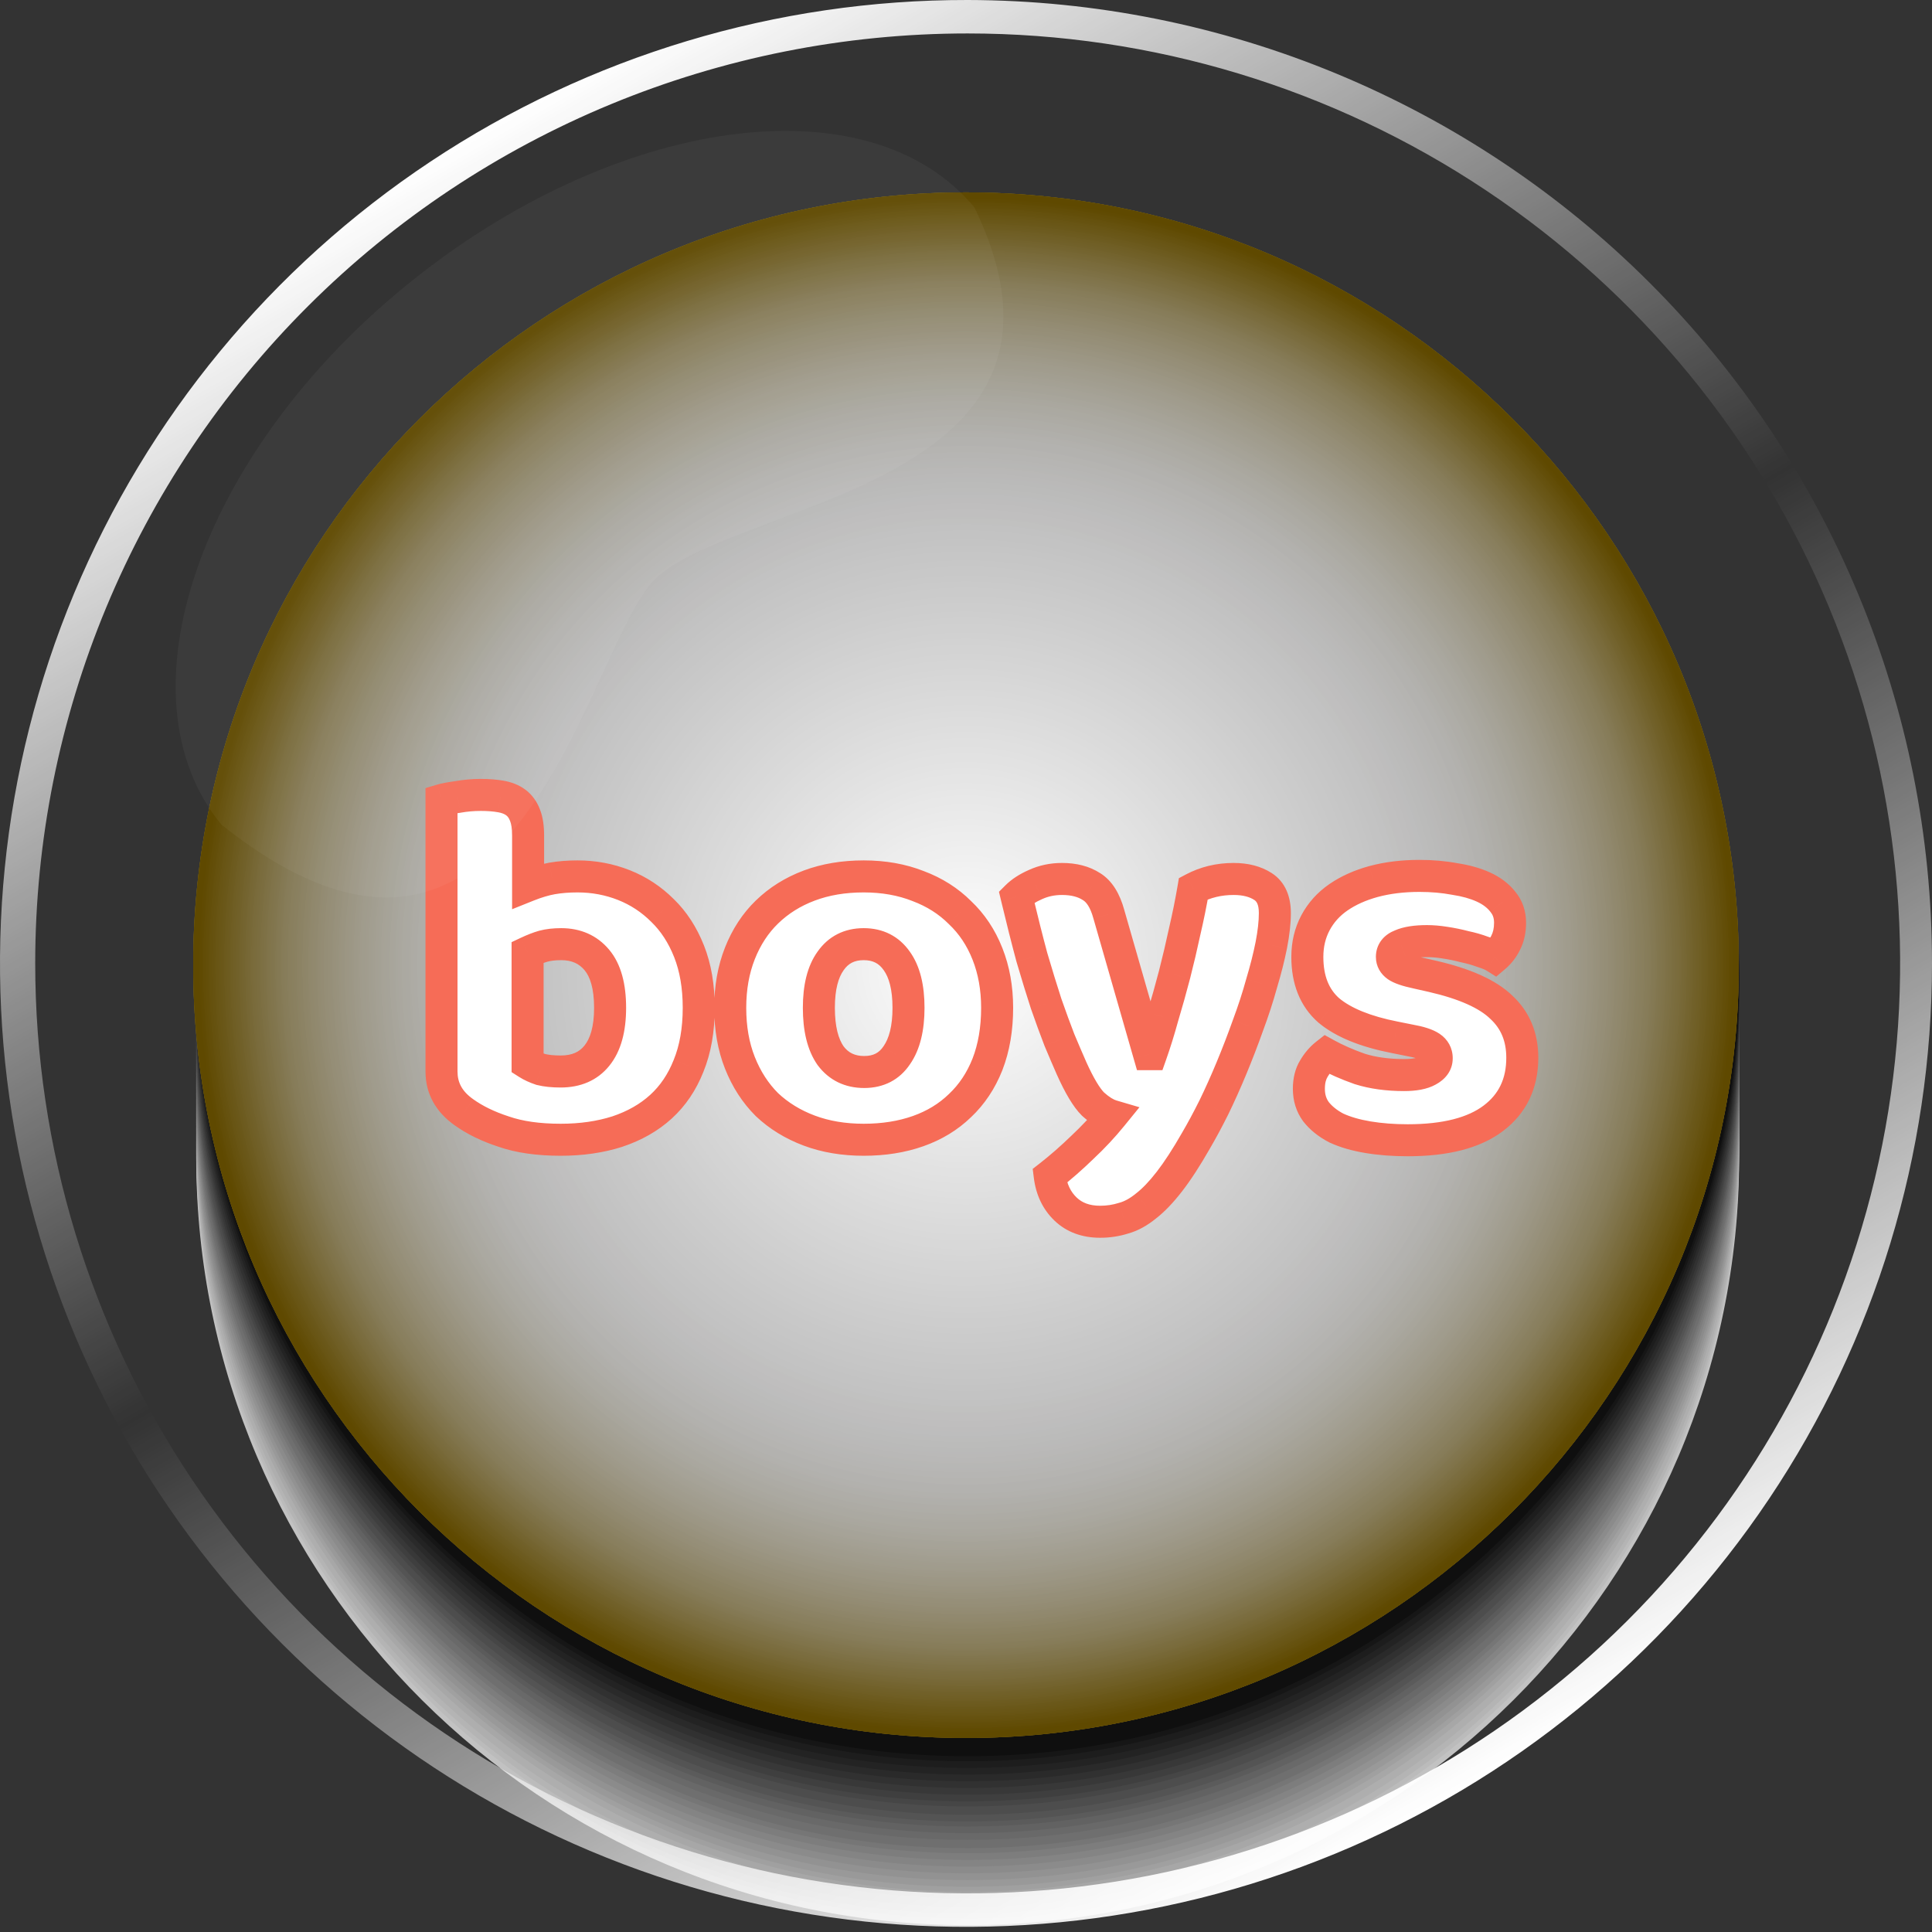 <svg width="140" height="140" viewBox="0 0 140 140" fill="none" xmlns="http://www.w3.org/2000/svg">
<rect x="0" y="0" width="140" height="140" fill="#333333" stroke="none"/>
<g style="mix-blend-mode:darken" opacity="0.7">
<g style="mix-blend-mode:darken">
<path d="M70.121 139.505C100.996 139.505 126.024 114.597 126.024 83.873C126.024 53.148 100.996 28.241 70.121 28.241C39.247 28.241 14.219 53.148 14.219 83.873C14.219 114.597 39.247 139.505 70.121 139.505Z" fill="white"/>
</g>
<g style="mix-blend-mode:darken">
<path d="M70.121 139.02C100.996 139.02 126.024 114.113 126.024 83.388C126.024 52.663 100.996 27.756 70.121 27.756C39.247 27.756 14.219 52.663 14.219 83.388C14.219 114.113 39.247 139.02 70.121 139.02Z" fill="#F5F5F5"/>
</g>
<g style="mix-blend-mode:darken">
<path d="M70.121 138.656C100.996 138.656 126.024 113.695 126.024 82.903C126.024 52.111 100.996 27.15 70.121 27.15C39.247 27.15 14.219 52.111 14.219 82.903C14.219 113.695 39.247 138.656 70.121 138.656Z" fill="#EBEBEB"/>
</g>
<g style="mix-blend-mode:darken">
<path d="M70.121 138.171C100.996 138.171 126.024 113.21 126.024 82.418C126.024 51.626 100.996 26.665 70.121 26.665C39.247 26.665 14.219 51.626 14.219 82.418C14.219 113.21 39.247 138.171 70.121 138.171Z" fill="#E2E2E2"/>
</g>
<g style="mix-blend-mode:darken">
<path d="M70.121 137.565C100.996 137.565 126.024 112.604 126.024 81.812C126.024 51.02 100.996 26.059 70.121 26.059C39.247 26.059 14.219 51.02 14.219 81.812C14.219 112.604 39.247 137.565 70.121 137.565Z" fill="#D8D8D8"/>
</g>
<g style="mix-blend-mode:darken">
<path d="M70.121 137.081C100.996 137.081 126.024 112.119 126.024 81.327C126.024 50.536 100.996 25.574 70.121 25.574C39.247 25.574 14.219 50.536 14.219 81.327C14.219 112.119 39.247 137.081 70.121 137.081Z" fill="#CECECE"/>
</g>
<g style="mix-blend-mode:darken">
<path d="M70.121 136.717C100.996 136.717 126.024 111.701 126.024 80.842C126.024 49.984 100.996 24.968 70.121 24.968C39.247 24.968 14.219 49.984 14.219 80.842C14.219 111.701 39.247 136.717 70.121 136.717Z" fill="#C4C4C4"/>
</g>
<g style="mix-blend-mode:darken">
<path d="M70.121 136.232C100.996 136.232 126.024 111.216 126.024 80.358C126.024 49.499 100.996 24.483 70.121 24.483C39.247 24.483 14.219 49.499 14.219 80.358C14.219 111.216 39.247 136.232 70.121 136.232Z" fill="#BABABA"/>
</g>
<g style="mix-blend-mode:darken">
<path d="M70.121 135.747C100.996 135.747 126.024 110.732 126.024 79.873C126.024 49.014 100.996 23.998 70.121 23.998C39.247 23.998 14.219 49.014 14.219 79.873C14.219 110.732 39.247 135.747 70.121 135.747Z" fill="#B1B1B1"/>
</g>
<g style="mix-blend-mode:darken">
<path d="M70.121 135.263C100.996 135.263 126.024 110.192 126.024 79.267C126.024 48.341 100.996 23.271 70.121 23.271C39.247 23.271 14.219 48.341 14.219 79.267C14.219 110.192 39.247 135.263 70.121 135.263Z" fill="#A7A7A7"/>
</g>
<g style="mix-blend-mode:darken">
<path d="M70.121 134.778C100.996 134.778 126.024 109.708 126.024 78.782C126.024 47.856 100.996 22.786 70.121 22.786C39.247 22.786 14.219 47.856 14.219 78.782C14.219 109.708 39.247 134.778 70.121 134.778Z" fill="#9D9D9D"/>
</g>
<g style="mix-blend-mode:darken">
<path d="M70.121 134.293C100.996 134.293 126.024 109.223 126.024 78.297C126.024 47.372 100.996 22.302 70.121 22.302C39.247 22.302 14.219 47.372 14.219 78.297C14.219 109.223 39.247 134.293 70.121 134.293Z" fill="#939393"/>
</g>
<g style="mix-blend-mode:darken">
<path d="M70.121 133.929C100.996 133.929 126.024 108.805 126.024 77.812C126.024 46.82 100.996 21.695 70.121 21.695C39.247 21.695 14.219 46.82 14.219 77.812C14.219 108.805 39.247 133.929 70.121 133.929Z" fill="#898989"/>
</g>
<g style="mix-blend-mode:darken">
<path d="M70.121 133.323C100.996 133.323 126.024 108.199 126.024 77.206C126.024 46.214 100.996 21.09 70.121 21.09C39.247 21.09 14.219 46.214 14.219 77.206C14.219 108.199 39.247 133.323 70.121 133.323Z" fill="#808080"/>
</g>
<g style="mix-blend-mode:darken">
<path d="M70.121 132.838C100.996 132.838 126.024 107.714 126.024 76.722C126.024 45.729 100.996 20.605 70.121 20.605C39.247 20.605 14.219 45.729 14.219 76.722C14.219 107.714 39.247 132.838 70.121 132.838Z" fill="#767676"/>
</g>
<g style="mix-blend-mode:darken">
<path d="M70.121 132.354C100.996 132.354 126.024 107.229 126.024 76.237C126.024 45.244 100.996 20.12 70.121 20.12C39.247 20.12 14.219 45.244 14.219 76.237C14.219 107.229 39.247 132.354 70.121 132.354Z" fill="#6C6C6C"/>
</g>
<g style="mix-blend-mode:darken">
<path d="M70.121 131.99C100.996 131.99 126.024 106.811 126.024 75.752C126.024 44.693 100.996 19.514 70.121 19.514C39.247 19.514 14.219 44.693 14.219 75.752C14.219 106.811 39.247 131.99 70.121 131.99Z" fill="#626262"/>
</g>
<g style="mix-blend-mode:darken">
<path d="M70.121 131.505C100.996 131.505 126.024 106.327 126.024 75.267C126.024 44.208 100.996 19.029 70.121 19.029C39.247 19.029 14.219 44.208 14.219 75.267C14.219 106.327 39.247 131.505 70.121 131.505Z" fill="#585858"/>
</g>
<g style="mix-blend-mode:darken">
<path d="M70.121 130.899C100.996 130.899 126.024 105.721 126.024 74.661C126.024 43.602 100.996 18.423 70.121 18.423C39.247 18.423 14.219 43.602 14.219 74.661C14.219 105.721 39.247 130.899 70.121 130.899Z" fill="#4E4E4E"/>
</g>
<g style="mix-blend-mode:darken">
<path d="M70.121 130.536C100.996 130.536 126.024 105.303 126.024 74.176C126.024 43.05 100.996 17.817 70.121 17.817C39.247 17.817 14.219 43.05 14.219 74.176C14.219 105.303 39.247 130.536 70.121 130.536Z" fill="#454545"/>
</g>
<g style="mix-blend-mode:darken">
<path d="M70.121 130.051C100.996 130.051 126.024 104.818 126.024 73.692C126.024 42.565 100.996 17.332 70.121 17.332C39.247 17.332 14.219 42.565 14.219 73.692C14.219 104.818 39.247 130.051 70.121 130.051Z" fill="#3B3B3B"/>
</g>
<g style="mix-blend-mode:darken">
<path d="M70.121 129.566C100.996 129.566 126.024 104.333 126.024 73.207C126.024 42.08 100.996 16.847 70.121 16.847C39.247 16.847 14.219 42.08 14.219 73.207C14.219 104.333 39.247 129.566 70.121 129.566Z" fill="#313131"/>
</g>
<g style="mix-blend-mode:darken">
<path d="M70.121 129.081C100.996 129.081 126.024 103.794 126.024 72.601C126.024 41.407 100.996 16.12 70.121 16.12C39.247 16.12 14.219 41.407 14.219 72.601C14.219 103.794 39.247 129.081 70.121 129.081Z" fill="#272727"/>
</g>
<g style="mix-blend-mode:darken">
<path d="M70.121 128.596C100.996 128.596 126.024 103.309 126.024 72.116C126.024 40.922 100.996 15.635 70.121 15.635C39.247 15.635 14.219 40.922 14.219 72.116C14.219 103.309 39.247 128.596 70.121 128.596Z" fill="#1D1D1D"/>
</g>
<g style="mix-blend-mode:darken">
<path d="M70.121 128.112C100.996 128.112 126.024 102.824 126.024 71.631C126.024 40.438 100.996 15.15 70.121 15.15C39.247 15.15 14.219 40.438 14.219 71.631C14.219 102.824 39.247 128.112 70.121 128.112Z" fill="#141414"/>
</g>
<g style="mix-blend-mode:darken">
<path d="M70.121 127.627C100.996 127.627 126.024 102.34 126.024 71.146C126.024 39.953 100.996 14.666 70.121 14.666C39.247 14.666 14.219 39.953 14.219 71.146C14.219 102.34 39.247 127.627 70.121 127.627Z" fill="#0A0A0A"/>
</g>
<g style="mix-blend-mode:darken">
<path d="M70.121 127.263C100.996 127.263 126.024 101.922 126.024 70.661C126.024 39.401 100.996 14.06 70.121 14.06C39.247 14.06 14.219 39.401 14.219 70.661C14.219 101.922 39.247 127.263 70.121 127.263Z" fill="black"/>
</g>
</g>
<path d="M70 125.941C100.928 125.941 126 100.869 126 69.941C126 39.013 100.928 13.941 70 13.941C39.072 13.941 14 39.013 14 69.941C14 100.869 39.072 125.941 70 125.941Z" fill="#FCCB23"/>
<path style="mix-blend-mode:soft-light" d="M70 125.941C100.928 125.941 126 100.869 126 69.941C126 39.013 100.928 13.941 70 13.941C39.072 13.941 14 39.013 14 69.941C14 100.869 39.072 125.941 70 125.941Z" fill="url(#paint0_radial_0_1)"/>
<path style="mix-blend-mode:multiply" opacity="0.58" d="M70 125.941C100.928 125.941 126 100.869 126 69.941C126 39.013 100.928 13.941 70 13.941C39.072 13.941 14 39.013 14 69.941C14 100.869 39.072 125.941 70 125.941Z" fill="url(#paint1_radial_0_1)"/>
<path d="M31.993 57.972C32.239 57.898 32.633 57.824 33.174 57.75C33.716 57.652 34.269 57.602 34.835 57.602C35.377 57.602 35.856 57.639 36.275 57.713C36.718 57.787 37.087 57.935 37.382 58.156C37.677 58.378 37.899 58.685 38.046 59.079C38.194 59.448 38.268 59.94 38.268 60.555V64.172C38.883 63.926 39.461 63.754 40.003 63.656C40.569 63.557 41.184 63.508 41.848 63.508C43.029 63.508 44.149 63.717 45.207 64.136C46.265 64.554 47.2 65.169 48.012 65.981C48.824 66.769 49.464 67.753 49.931 68.934C50.399 70.115 50.633 71.481 50.633 73.031C50.633 74.63 50.387 76.033 49.895 77.239C49.427 78.42 48.763 79.404 47.901 80.191C47.04 80.979 45.982 81.582 44.727 82C43.497 82.394 42.131 82.591 40.63 82.591C39.006 82.591 37.628 82.394 36.496 82C35.364 81.631 34.405 81.163 33.617 80.597C32.535 79.835 31.993 78.85 31.993 77.645V57.972ZM40.63 77.645C41.762 77.645 42.636 77.263 43.251 76.5C43.891 75.713 44.21 74.556 44.21 73.031C44.21 71.481 43.891 70.324 43.251 69.561C42.611 68.799 41.75 68.417 40.667 68.417C40.175 68.417 39.744 68.466 39.375 68.565C39.031 68.663 38.649 68.811 38.231 69.008V77.054C38.502 77.226 38.822 77.374 39.191 77.497C39.584 77.595 40.064 77.645 40.63 77.645ZM72.256 73.031C72.256 74.556 72.022 75.922 71.555 77.128C71.087 78.309 70.423 79.306 69.562 80.118C68.725 80.93 67.716 81.545 66.535 81.963C65.354 82.381 64.038 82.591 62.586 82.591C61.134 82.591 59.818 82.369 58.636 81.926C57.455 81.483 56.434 80.856 55.573 80.044C54.736 79.207 54.084 78.198 53.617 77.017C53.149 75.836 52.915 74.507 52.915 73.031C52.915 71.579 53.149 70.263 53.617 69.082C54.084 67.9 54.736 66.904 55.573 66.092C56.434 65.255 57.455 64.615 58.636 64.172C59.818 63.73 61.134 63.508 62.586 63.508C64.038 63.508 65.354 63.742 66.535 64.209C67.716 64.652 68.725 65.292 69.562 66.129C70.423 66.941 71.087 67.937 71.555 69.118C72.022 70.299 72.256 71.604 72.256 73.031ZM59.338 73.031C59.338 74.532 59.621 75.688 60.187 76.5C60.777 77.288 61.589 77.681 62.623 77.681C63.656 77.681 64.444 77.275 64.985 76.463C65.551 75.651 65.834 74.507 65.834 73.031C65.834 71.555 65.551 70.423 64.985 69.635C64.419 68.823 63.619 68.417 62.586 68.417C61.552 68.417 60.753 68.823 60.187 69.635C59.621 70.423 59.338 71.555 59.338 73.031ZM77.654 77.423C77.383 76.808 77.088 76.119 76.768 75.356C76.473 74.593 76.153 73.72 75.808 72.736C75.489 71.751 75.144 70.632 74.775 69.377C74.43 68.097 74.061 66.633 73.668 64.984C74.012 64.64 74.467 64.345 75.033 64.099C75.624 63.828 76.264 63.693 76.953 63.693C77.814 63.693 78.528 63.877 79.094 64.246C79.659 64.591 80.078 65.255 80.348 66.239L83.264 76.39H83.412C83.707 75.553 83.99 74.643 84.261 73.658C84.556 72.674 84.839 71.665 85.11 70.632C85.38 69.574 85.626 68.528 85.848 67.494C86.094 66.436 86.303 65.403 86.475 64.394C87.361 63.926 88.333 63.693 89.391 63.693C90.253 63.693 90.966 63.877 91.532 64.246C92.098 64.615 92.381 65.255 92.381 66.166C92.381 66.83 92.295 67.605 92.123 68.491C91.951 69.352 91.717 70.275 91.421 71.259C91.151 72.243 90.819 73.265 90.425 74.323C90.056 75.356 89.662 76.377 89.244 77.386C88.825 78.395 88.395 79.355 87.952 80.265C87.509 81.151 87.078 81.951 86.66 82.664C85.971 83.87 85.331 84.854 84.741 85.617C84.15 86.38 83.584 86.971 83.043 87.389C82.501 87.832 81.96 88.127 81.419 88.275C80.877 88.447 80.311 88.533 79.721 88.533C78.688 88.533 77.851 88.225 77.211 87.61C76.571 86.995 76.19 86.195 76.067 85.211C76.854 84.596 77.642 83.907 78.429 83.144C79.216 82.406 79.93 81.643 80.57 80.856C80.152 80.733 79.696 80.45 79.204 80.007C78.737 79.539 78.22 78.678 77.654 77.423ZM110.311 76.648C110.311 78.518 109.61 79.982 108.207 81.04C106.805 82.098 104.738 82.627 102.007 82.627C100.973 82.627 100.013 82.554 99.127 82.406C98.242 82.258 97.479 82.037 96.839 81.742C96.224 81.422 95.732 81.028 95.363 80.561C95.018 80.093 94.846 79.539 94.846 78.9C94.846 78.309 94.969 77.817 95.215 77.423C95.461 77.005 95.756 76.66 96.101 76.39C96.814 76.783 97.626 77.14 98.537 77.46C99.472 77.755 100.542 77.903 101.748 77.903C102.511 77.903 103.089 77.792 103.483 77.571C103.901 77.349 104.11 77.054 104.11 76.685C104.11 76.341 103.963 76.07 103.667 75.873C103.372 75.676 102.88 75.516 102.191 75.393L101.084 75.172C98.943 74.753 97.344 74.101 96.285 73.215C95.252 72.305 94.735 71.013 94.735 69.34C94.735 68.429 94.932 67.605 95.326 66.867C95.719 66.129 96.273 65.513 96.987 65.021C97.7 64.529 98.549 64.148 99.534 63.877C100.542 63.606 101.65 63.471 102.855 63.471C103.766 63.471 104.615 63.545 105.402 63.693C106.214 63.816 106.916 64.013 107.506 64.283C108.097 64.554 108.564 64.911 108.909 65.354C109.253 65.772 109.425 66.276 109.425 66.867C109.425 67.433 109.315 67.925 109.093 68.343C108.896 68.737 108.638 69.069 108.318 69.34C108.121 69.217 107.826 69.094 107.432 68.971C107.039 68.823 106.608 68.7 106.14 68.602C105.673 68.479 105.193 68.38 104.701 68.306C104.233 68.233 103.803 68.196 103.409 68.196C102.597 68.196 101.97 68.294 101.527 68.491C101.084 68.663 100.862 68.946 100.862 69.34C100.862 69.611 100.985 69.832 101.231 70.004C101.477 70.177 101.945 70.336 102.634 70.484L103.778 70.742C106.14 71.284 107.814 72.034 108.798 72.994C109.807 73.929 110.311 75.147 110.311 76.648Z" fill="white"/>
<path d="M31.993 57.972L31.66 56.861L30.833 57.108V57.972H31.993ZM33.174 57.75L33.331 58.9L33.356 58.896L33.382 58.891L33.174 57.75ZM36.275 57.713L36.073 58.856L36.084 58.857L36.275 57.713ZM37.382 58.156L36.686 59.084H36.686L37.382 58.156ZM38.046 59.079L36.96 59.486L36.965 59.498L36.969 59.51L38.046 59.079ZM38.268 64.172H37.108V65.886L38.699 65.249L38.268 64.172ZM40.003 63.656L39.804 62.513L39.795 62.514L40.003 63.656ZM45.207 64.136L45.633 63.057L45.207 64.136ZM48.012 65.981L47.192 66.801L47.198 66.808L47.205 66.814L48.012 65.981ZM49.931 68.934L48.853 69.361L49.931 68.934ZM49.895 77.239L48.82 76.8L48.816 76.812L49.895 77.239ZM47.901 80.191L47.119 79.335L47.901 80.191ZM44.727 82L45.081 83.105L45.094 83.1L44.727 82ZM36.496 82L36.877 80.904L36.867 80.901L36.856 80.897L36.496 82ZM33.617 80.597L34.294 79.655L34.285 79.649L33.617 80.597ZM43.251 76.5L42.35 75.769L42.348 75.772L43.251 76.5ZM43.251 69.561L44.139 68.816L43.251 69.561ZM39.375 68.565L39.076 67.444L39.066 67.447L39.056 67.449L39.375 68.565ZM38.231 69.008L37.737 67.958L37.071 68.272V69.008H38.231ZM38.231 77.054H37.071V77.691L37.608 78.033L38.231 77.054ZM39.191 77.497L38.824 78.597L38.866 78.612L38.909 78.622L39.191 77.497ZM32.327 59.083C32.48 59.036 32.798 58.972 33.331 58.9L33.017 56.601C32.468 56.676 31.998 56.759 31.66 56.861L32.327 59.083ZM33.382 58.891C33.853 58.806 34.337 58.763 34.835 58.763V56.443C34.202 56.443 33.578 56.498 32.967 56.609L33.382 58.891ZM34.835 58.763C35.326 58.763 35.736 58.796 36.073 58.856L36.476 56.571C35.976 56.483 35.427 56.443 34.835 56.443V58.763ZM36.084 58.857C36.383 58.907 36.568 58.996 36.686 59.084L38.078 57.228C37.605 56.873 37.052 56.667 36.465 56.569L36.084 58.857ZM36.686 59.084C36.781 59.155 36.879 59.27 36.96 59.486L39.133 58.672C38.918 58.1 38.574 57.6 38.078 57.228L36.686 59.084ZM36.969 59.51C37.041 59.688 37.108 60.016 37.108 60.555H39.428C39.428 59.865 39.347 59.208 39.123 58.648L36.969 59.51ZM37.108 60.555V64.172H39.428V60.555H37.108ZM38.699 65.249C39.256 65.027 39.759 64.879 40.21 64.797L39.795 62.514C39.164 62.629 38.51 62.826 37.837 63.095L38.699 65.249ZM40.201 64.799C40.692 64.713 41.24 64.668 41.848 64.668V62.348C41.127 62.348 40.445 62.401 39.804 62.513L40.201 64.799ZM41.848 64.668C42.889 64.668 43.863 64.852 44.78 65.214L45.633 63.057C44.434 62.583 43.17 62.348 41.848 62.348V64.668ZM44.78 65.214C45.69 65.574 46.491 66.1 47.192 66.801L48.832 65.161C47.909 64.238 46.84 63.534 45.633 63.057L44.78 65.214ZM47.205 66.814C47.885 67.473 48.438 68.314 48.853 69.361L51.01 68.507C50.489 67.192 49.764 66.064 48.82 65.148L47.205 66.814ZM48.853 69.361C49.256 70.38 49.473 71.596 49.473 73.031H51.793C51.793 71.366 51.542 69.85 51.01 68.507L48.853 69.361ZM49.473 73.031C49.473 74.513 49.245 75.761 48.821 76.8L50.968 77.677C51.529 76.304 51.793 74.747 51.793 73.031H49.473ZM48.816 76.812C48.407 77.844 47.839 78.677 47.119 79.335L48.684 81.047C49.686 80.131 50.447 78.996 50.973 77.665L48.816 76.812ZM47.119 79.335C46.392 79.999 45.482 80.526 44.36 80.9L45.094 83.1C46.483 82.638 47.688 81.958 48.684 81.047L47.119 79.335ZM44.374 80.895C43.274 81.247 42.03 81.431 40.63 81.431V83.751C42.232 83.751 43.719 83.54 45.081 83.105L44.374 80.895ZM40.63 81.431C39.093 81.431 37.852 81.243 36.877 80.904L36.115 83.096C37.404 83.544 38.919 83.751 40.63 83.751V81.431ZM36.856 80.897C35.812 80.557 34.966 80.138 34.294 79.656L32.94 81.539C33.844 82.189 34.916 82.705 36.136 83.103L36.856 80.897ZM34.285 79.649C33.475 79.079 33.153 78.432 33.153 77.645H30.833C30.833 79.269 31.593 80.591 32.949 81.546L34.285 79.649ZM33.153 77.645V57.972H30.833V77.645H33.153ZM40.63 78.805C42.052 78.805 43.283 78.309 44.154 77.229L42.348 75.772C41.989 76.218 41.472 76.485 40.63 76.485V78.805ZM44.151 77.232C45.025 76.156 45.37 74.694 45.37 73.031H43.05C43.05 74.419 42.756 75.27 42.35 75.769L44.151 77.232ZM45.37 73.031C45.37 71.352 45.029 69.876 44.139 68.816L42.362 70.307C42.752 70.772 43.05 71.609 43.05 73.031H45.37ZM44.139 68.816C43.258 67.765 42.059 67.257 40.667 67.257V69.577C41.441 69.577 41.964 69.832 42.362 70.307L44.139 68.816ZM40.667 67.257C40.101 67.257 39.566 67.313 39.076 67.444L39.674 69.686C39.922 69.619 40.248 69.577 40.667 69.577V67.257ZM39.056 67.449C38.638 67.569 38.197 67.742 37.737 67.958L38.725 70.057C39.102 69.88 39.424 69.757 39.694 69.68L39.056 67.449ZM37.071 69.008V77.054H39.391V69.008H37.071ZM37.608 78.033C37.974 78.265 38.383 78.451 38.824 78.597L39.557 76.397C39.26 76.297 39.03 76.187 38.854 76.075L37.608 78.033ZM38.909 78.622C39.423 78.751 40.004 78.805 40.63 78.805V76.485C40.125 76.485 39.745 76.44 39.472 76.372L38.909 78.622ZM71.555 77.128L72.633 77.555L72.636 77.547L71.555 77.128ZM69.562 80.118L68.766 79.274L68.76 79.279L68.754 79.285L69.562 80.118ZM66.535 81.963L66.148 80.87L66.535 81.963ZM58.636 81.926L58.229 83.012L58.636 81.926ZM55.573 80.044L54.753 80.864L54.765 80.876L54.777 80.888L55.573 80.044ZM53.617 77.017L52.538 77.444V77.444L53.617 77.017ZM53.617 69.082L52.538 68.655V68.655L53.617 69.082ZM55.573 66.092L56.381 66.924L56.381 66.924L55.573 66.092ZM58.636 64.172L59.044 65.259H59.044L58.636 64.172ZM66.535 64.209L66.108 65.288L66.118 65.292L66.128 65.296L66.535 64.209ZM69.562 66.129L68.742 66.949L68.754 66.961L68.766 66.973L69.562 66.129ZM71.555 69.118L70.476 69.545L71.555 69.118ZM60.187 76.5L59.235 77.164L59.246 77.18L59.259 77.196L60.187 76.5ZM64.985 76.463L64.033 75.8L64.026 75.81L64.02 75.82L64.985 76.463ZM64.985 69.635L64.033 70.298L64.038 70.305L64.043 70.312L64.985 69.635ZM60.187 69.635L61.129 70.312L61.133 70.305L61.138 70.298L60.187 69.635ZM71.096 73.031C71.096 74.438 70.881 75.658 70.473 76.709L72.636 77.547C73.164 76.186 73.416 74.675 73.416 73.031H71.096ZM70.476 76.701C70.067 77.736 69.495 78.587 68.766 79.274L70.358 80.962C71.351 80.025 72.108 78.882 72.633 77.555L70.476 76.701ZM68.754 79.285C68.046 79.972 67.184 80.503 66.148 80.87L66.922 83.056C68.249 82.587 69.404 81.887 70.37 80.95L68.754 79.285ZM66.148 80.87C65.109 81.237 63.926 81.431 62.586 81.431V83.751C64.149 83.751 65.599 83.525 66.922 83.056L66.148 80.87ZM62.586 81.431C61.252 81.431 60.077 81.227 59.044 80.84L58.229 83.012C59.559 83.511 61.016 83.751 62.586 83.751V81.431ZM59.044 80.84C57.997 80.448 57.111 79.899 56.369 79.2L54.777 80.888C55.758 81.812 56.913 82.519 58.229 83.012L59.044 80.84ZM56.393 79.224C55.677 78.507 55.109 77.635 54.695 76.59L52.538 77.444C53.06 78.762 53.796 79.907 54.753 80.864L56.393 79.224ZM54.695 76.59C54.289 75.565 54.075 74.385 54.075 73.031H51.755C51.755 74.63 52.009 76.107 52.538 77.444L54.695 76.59ZM54.075 73.031C54.075 71.705 54.289 70.536 54.695 69.508L52.538 68.655C52.01 69.99 51.755 71.454 51.755 73.031H54.075ZM54.695 69.508C55.108 68.466 55.672 67.612 56.381 66.924L54.765 65.259C53.8 66.196 53.061 67.335 52.538 68.655L54.695 69.508ZM56.381 66.924C57.122 66.204 58.005 65.648 59.044 65.259L58.229 63.086C56.906 63.583 55.746 64.306 54.765 65.26L56.381 66.924ZM59.044 65.259C60.077 64.871 61.252 64.668 62.586 64.668V62.348C61.016 62.348 59.559 62.588 58.229 63.086L59.044 65.259ZM62.586 64.668C63.912 64.668 65.081 64.881 66.108 65.288L66.962 63.131C65.627 62.602 64.163 62.348 62.586 62.348V64.668ZM66.128 65.296C67.164 65.684 68.03 66.237 68.742 66.949L70.382 65.308C69.421 64.347 68.268 63.62 66.942 63.123L66.128 65.296ZM68.766 66.973C69.495 67.66 70.067 68.51 70.476 69.545L72.633 68.692C72.108 67.364 71.351 66.222 70.358 65.285L68.766 66.973ZM70.476 69.545C70.884 70.575 71.096 71.732 71.096 73.031H73.416C73.416 71.475 73.161 70.024 72.633 68.692L70.476 69.545ZM58.178 73.031C58.178 74.654 58.48 76.08 59.235 77.164L61.138 75.837C60.761 75.296 60.498 74.41 60.498 73.031H58.178ZM59.259 77.196C60.081 78.293 61.245 78.841 62.623 78.841V76.522C61.933 76.522 61.474 76.283 61.115 75.804L59.259 77.196ZM62.623 78.841C64.017 78.841 65.179 78.264 65.95 77.107L64.02 75.82C63.708 76.287 63.296 76.522 62.623 76.522V78.841ZM65.937 77.127C66.69 76.046 66.994 74.634 66.994 73.031H64.674C64.674 74.38 64.412 75.257 64.033 75.8L65.937 77.127ZM66.994 73.031C66.994 71.431 66.691 70.022 65.927 68.958L64.043 70.312C64.41 70.824 64.674 71.678 64.674 73.031H66.994ZM65.937 68.972C65.143 67.833 63.979 67.257 62.586 67.257V69.577C63.26 69.577 63.695 69.814 64.033 70.298L65.937 68.972ZM62.586 67.257C61.193 67.257 60.029 67.833 59.235 68.972L61.138 70.298C61.476 69.814 61.912 69.577 62.586 69.577V67.257ZM59.245 68.958C58.48 70.022 58.178 71.431 58.178 73.031H60.498C60.498 71.678 60.761 70.824 61.129 70.312L59.245 68.958ZM77.654 77.423L76.592 77.89L76.597 77.9L77.654 77.423ZM76.768 75.356L75.686 75.775L75.692 75.79L75.698 75.805L76.768 75.356ZM75.808 72.736L74.705 73.094L74.709 73.106L74.714 73.119L75.808 72.736ZM74.775 69.377L73.655 69.678L73.658 69.691L73.662 69.704L74.775 69.377ZM73.668 64.984L72.847 64.164L72.389 64.623L72.539 65.254L73.668 64.984ZM75.033 64.099L75.496 65.162L75.506 65.158L75.517 65.153L75.033 64.099ZM79.094 64.246L78.46 65.218L78.475 65.228L78.49 65.237L79.094 64.246ZM80.348 66.239L79.23 66.547L79.234 66.56L80.348 66.239ZM83.264 76.39L82.149 76.71L82.391 77.55H83.264V76.39ZM83.412 76.39V77.55H84.233L84.506 76.776L83.412 76.39ZM84.261 73.658L83.15 73.325L83.146 73.338L83.142 73.351L84.261 73.658ZM85.11 70.632L86.232 70.926L86.234 70.919L85.11 70.632ZM85.848 67.494L84.718 67.232L84.716 67.241L84.714 67.251L85.848 67.494ZM86.475 64.394L85.934 63.368L85.428 63.635L85.332 64.199L86.475 64.394ZM91.532 64.246L92.166 63.275H92.166L91.532 64.246ZM92.123 68.491L93.26 68.718L93.261 68.712L92.123 68.491ZM91.421 71.259L90.31 70.926L90.306 70.939L90.303 70.952L91.421 71.259ZM90.425 74.323L89.338 73.918L89.335 73.925L89.332 73.933L90.425 74.323ZM89.244 77.386L90.315 77.831L89.244 77.386ZM87.952 80.265L88.99 80.784L88.995 80.773L87.952 80.265ZM86.66 82.664L85.659 82.078L85.653 82.089L86.66 82.664ZM84.741 85.617L85.658 86.327L84.741 85.617ZM83.043 87.389L82.334 86.471L82.321 86.481L82.308 86.491L83.043 87.389ZM81.419 88.275L81.114 87.156L81.09 87.162L81.067 87.169L81.419 88.275ZM77.211 87.61L76.407 88.447L77.211 87.61ZM76.067 85.211L75.353 84.297L74.834 84.702L74.916 85.355L76.067 85.211ZM78.429 83.144L77.636 82.298L77.629 82.304L77.622 82.311L78.429 83.144ZM80.57 80.856L81.47 81.587L82.569 80.235L80.897 79.743L80.57 80.856ZM79.204 80.007L78.384 80.827L78.406 80.849L78.428 80.869L79.204 80.007ZM78.716 76.956C78.448 76.348 78.156 75.665 77.838 74.908L75.698 75.805C76.02 76.573 76.318 77.268 76.592 77.89L78.716 76.956ZM77.85 74.937C77.56 74.189 77.245 73.328 76.903 72.352L74.714 73.119C75.061 74.112 75.385 74.998 75.686 75.775L77.85 74.937ZM76.912 72.377C76.596 71.405 76.255 70.296 75.888 69.049L73.662 69.704C74.034 70.967 74.381 72.097 74.705 73.094L76.912 72.377ZM75.895 69.075C75.554 67.809 75.188 66.356 74.796 64.715L72.539 65.254C72.935 66.91 73.307 68.386 73.655 69.678L75.895 69.075ZM74.488 65.805C74.706 65.587 75.029 65.365 75.496 65.162L74.571 63.035C73.906 63.324 73.318 63.693 72.847 64.164L74.488 65.805ZM75.517 65.153C75.947 64.956 76.42 64.853 76.953 64.853V62.533C76.107 62.533 75.301 62.7 74.55 63.044L75.517 65.153ZM76.953 64.853C77.65 64.853 78.128 65.001 78.46 65.218L79.727 63.275C78.927 62.753 77.978 62.533 76.953 62.533V64.853ZM78.49 65.237C78.697 65.363 78.997 65.698 79.23 66.547L81.467 65.932C81.159 64.812 80.622 63.819 79.697 63.255L78.49 65.237ZM79.234 66.56L82.149 76.71L84.379 76.069L81.463 65.919L79.234 66.56ZM83.264 77.55H83.412V75.23H83.264V77.55ZM84.506 76.776C84.811 75.91 85.103 74.973 85.379 73.966L83.142 73.351C82.878 74.312 82.603 75.196 82.318 76.004L84.506 76.776ZM85.372 73.992C85.671 72.994 85.958 71.972 86.232 70.926L83.988 70.338C83.72 71.359 83.441 72.354 83.15 73.325L85.372 73.992ZM86.234 70.919C86.508 69.847 86.757 68.786 86.982 67.737L84.714 67.251C84.496 68.269 84.253 69.3 83.986 70.344L86.234 70.919ZM86.978 67.757C87.229 66.678 87.443 65.622 87.619 64.589L85.332 64.199C85.164 65.184 84.959 66.195 84.718 67.232L86.978 67.757ZM87.017 65.42C87.726 65.045 88.511 64.853 89.391 64.853V62.533C88.156 62.533 86.996 62.807 85.934 63.368L87.017 65.42ZM89.391 64.853C90.089 64.853 90.567 65.001 90.898 65.218L92.166 63.275C91.366 62.753 90.416 62.533 89.391 62.533V64.853ZM90.898 65.218C91.027 65.302 91.221 65.496 91.221 66.166H93.541C93.541 65.014 93.169 63.929 92.166 63.275L90.898 65.218ZM91.221 66.166C91.221 66.735 91.147 67.433 90.984 68.269L93.261 68.712C93.443 67.778 93.541 66.925 93.541 66.166H91.221ZM90.985 68.263C90.821 69.084 90.597 69.971 90.31 70.926L92.532 71.593C92.837 70.579 93.08 69.621 93.26 68.718L90.985 68.263ZM90.303 70.952C90.042 71.9 89.721 72.889 89.338 73.918L91.512 74.727C91.916 73.641 92.259 72.587 92.54 71.567L90.303 70.952ZM89.332 73.933C88.97 74.948 88.583 75.951 88.172 76.942L90.315 77.831C90.741 76.804 91.142 75.764 91.517 74.713L89.332 73.933ZM88.172 76.942C87.762 77.931 87.341 78.87 86.909 79.758L88.995 80.773C89.449 79.84 89.889 78.859 90.315 77.831L88.172 76.942ZM86.914 79.746C86.481 80.614 86.062 81.39 85.659 82.078L87.661 83.251C88.094 82.511 88.537 81.689 88.989 80.784L86.914 79.746ZM85.653 82.089C84.98 83.266 84.37 84.201 83.823 84.907L85.658 86.327C86.293 85.508 86.962 84.474 87.667 83.24L85.653 82.089ZM83.823 84.907C83.271 85.621 82.772 86.132 82.334 86.471L83.752 88.307C84.396 87.809 85.03 87.139 85.658 86.327L83.823 84.907ZM82.308 86.491C81.863 86.856 81.464 87.06 81.114 87.156L81.724 89.394C82.456 89.194 83.14 88.808 83.777 88.287L82.308 86.491ZM81.067 87.169C80.644 87.304 80.197 87.373 79.721 87.373V89.693C80.426 89.693 81.111 89.59 81.77 89.38L81.067 87.169ZM79.721 87.373C78.934 87.373 78.403 87.147 78.015 86.774L76.407 88.447C77.298 89.303 78.441 89.693 79.721 89.693V87.373ZM78.015 86.774C77.59 86.365 77.312 85.821 77.218 85.067L74.916 85.355C75.068 86.57 75.553 87.625 76.407 88.447L78.015 86.774ZM76.781 86.125C77.604 85.483 78.422 84.766 79.236 83.977L77.622 82.311C76.861 83.048 76.105 83.71 75.353 84.297L76.781 86.125ZM79.222 83.99C80.046 83.219 80.795 82.418 81.47 81.587L79.67 80.124C79.065 80.869 78.387 81.593 77.636 82.298L79.222 83.99ZM80.897 79.743C80.709 79.688 80.404 79.526 79.98 79.145L78.428 80.869C78.989 81.373 79.594 81.778 80.243 81.969L80.897 79.743ZM80.024 79.187C79.715 78.877 79.268 78.181 78.711 76.946L76.597 77.9C77.171 79.175 77.758 80.202 78.384 80.827L80.024 79.187ZM108.207 81.04L108.906 81.966V81.966L108.207 81.04ZM99.127 82.406L99.318 81.262L99.127 82.406ZM96.839 81.742L96.304 82.771L96.328 82.783L96.353 82.795L96.839 81.742ZM95.363 80.561L94.429 81.249L94.44 81.264L94.452 81.279L95.363 80.561ZM95.215 77.423L96.199 78.038L96.207 78.025L96.215 78.011L95.215 77.423ZM96.101 76.39L96.661 75.374L95.989 75.003L95.384 75.478L96.101 76.39ZM98.537 77.46L98.152 78.555L98.17 78.561L98.188 78.566L98.537 77.46ZM103.483 77.571L102.94 76.546L102.927 76.552L102.914 76.56L103.483 77.571ZM102.191 75.393L101.964 76.531L101.975 76.533L101.987 76.535L102.191 75.393ZM101.084 75.172L101.311 74.034L101.306 74.033L101.084 75.172ZM96.285 73.215L95.519 74.086L95.53 74.096L95.541 74.105L96.285 73.215ZM95.326 66.867L94.302 66.321L95.326 66.867ZM96.987 65.021L97.645 65.976L96.987 65.021ZM99.534 63.877L99.233 62.757L99.226 62.759L99.534 63.877ZM105.402 63.693L105.188 64.833L105.208 64.837L105.228 64.84L105.402 63.693ZM107.506 64.283L107.023 65.338L107.506 64.283ZM108.909 65.354L107.993 66.066L108.003 66.079L108.013 66.091L108.909 65.354ZM109.093 68.343L108.068 67.801L108.062 67.812L108.056 67.825L109.093 68.343ZM108.318 69.34L107.703 70.323L108.421 70.772L109.067 70.225L108.318 69.34ZM107.432 68.971L107.025 70.057L107.055 70.068L107.086 70.078L107.432 68.971ZM106.14 68.602L105.845 69.724L105.873 69.731L105.901 69.737L106.14 68.602ZM104.701 68.306L104.52 69.452L104.529 69.454L104.701 68.306ZM101.527 68.491L101.947 69.572L101.973 69.562L101.998 69.551L101.527 68.491ZM101.231 70.004L100.566 70.955V70.955L101.231 70.004ZM102.634 70.484L102.889 69.353L102.877 69.35L102.634 70.484ZM103.778 70.743L104.037 69.612L104.034 69.611L103.778 70.743ZM108.798 72.994L107.988 73.825L107.999 73.835L108.009 73.845L108.798 72.994ZM109.151 76.648C109.151 78.181 108.6 79.291 107.509 80.114L108.906 81.966C110.62 80.673 111.471 78.855 111.471 76.648H109.151ZM107.509 80.114C106.392 80.957 104.617 81.468 102.007 81.468V83.787C104.859 83.787 107.218 83.24 108.906 81.966L107.509 80.114ZM102.007 81.468C101.028 81.468 100.132 81.397 99.318 81.262L98.937 83.55C99.894 83.71 100.918 83.787 102.007 83.787V81.468ZM99.318 81.262C98.508 81.127 97.849 80.93 97.325 80.688L96.353 82.795C97.108 83.144 97.975 83.39 98.937 83.55L99.318 81.262ZM97.374 80.713C96.881 80.456 96.525 80.161 96.273 79.842L94.452 81.279C94.938 81.895 95.567 82.388 96.304 82.771L97.374 80.713ZM96.297 79.872C96.114 79.625 96.006 79.318 96.006 78.9H93.686C93.686 79.76 93.922 80.561 94.429 81.249L96.297 79.872ZM96.006 78.9C96.006 78.468 96.095 78.203 96.199 78.038L94.231 76.808C93.843 77.43 93.686 78.15 93.686 78.9H96.006ZM96.215 78.011C96.395 77.704 96.599 77.474 96.818 77.302L95.384 75.478C94.914 75.847 94.527 76.305 94.215 76.835L96.215 78.011ZM95.54 77.405C96.32 77.835 97.192 78.217 98.152 78.555L98.921 76.366C98.061 76.063 97.309 75.732 96.661 75.374L95.54 77.405ZM98.188 78.566C99.258 78.904 100.45 79.063 101.748 79.063V76.743C100.635 76.743 99.686 76.606 98.886 76.354L98.188 78.566ZM101.748 79.063C102.589 79.063 103.403 78.947 104.052 78.582L102.914 76.56C102.775 76.638 102.432 76.743 101.748 76.743V79.063ZM104.026 78.596C104.698 78.24 105.27 77.61 105.27 76.685H102.95C102.95 76.666 102.953 76.636 102.965 76.6C102.976 76.563 102.992 76.534 103.007 76.513C103.035 76.474 103.036 76.495 102.94 76.546L104.026 78.596ZM105.27 76.685C105.27 75.939 104.917 75.312 104.311 74.908L103.024 76.838C103.039 76.848 103.01 76.832 102.981 76.779C102.968 76.755 102.959 76.731 102.955 76.711C102.95 76.692 102.95 76.682 102.95 76.685H105.27ZM104.311 74.908C103.808 74.573 103.118 74.38 102.395 74.251L101.987 76.535C102.642 76.652 102.936 76.78 103.024 76.838L104.311 74.908ZM102.419 74.256L101.311 74.034L100.856 76.309L101.964 76.531L102.419 74.256ZM101.306 74.033C99.257 73.633 97.875 73.033 97.03 72.326L95.541 74.105C96.812 75.169 98.629 75.874 100.861 76.31L101.306 74.033ZM97.052 72.345C96.322 71.701 95.895 70.758 95.895 69.34H93.575C93.575 71.268 94.182 72.908 95.519 74.086L97.052 72.345ZM95.895 69.34C95.895 68.603 96.053 67.968 96.349 67.413L94.302 66.321C93.811 67.242 93.575 68.256 93.575 69.34H95.895ZM96.349 67.413C96.653 66.844 97.079 66.367 97.645 65.976L96.328 64.067C95.468 64.66 94.786 65.413 94.302 66.321L96.349 67.413ZM97.645 65.976C98.235 65.57 98.96 65.238 99.841 64.996L99.226 62.759C98.138 63.058 97.166 63.489 96.328 64.067L97.645 65.976ZM99.834 64.998C100.731 64.757 101.736 64.631 102.855 64.631V62.311C101.563 62.311 100.354 62.456 99.233 62.757L99.834 64.998ZM102.855 64.631C103.704 64.631 104.48 64.7 105.188 64.833L105.616 62.553C104.749 62.39 103.828 62.311 102.855 62.311V64.631ZM105.228 64.84C105.96 64.95 106.553 65.122 107.023 65.338L107.989 63.229C107.279 62.903 106.468 62.681 105.576 62.546L105.228 64.84ZM107.023 65.338C107.471 65.543 107.78 65.792 107.993 66.066L109.824 64.641C109.348 64.03 108.723 63.565 107.989 63.229L107.023 65.338ZM108.013 66.091C108.171 66.282 108.265 66.519 108.265 66.867H110.585C110.585 66.033 110.335 65.261 109.804 64.616L108.013 66.091ZM108.265 66.867C108.265 67.281 108.185 67.579 108.068 67.801L110.118 68.886C110.444 68.271 110.585 67.585 110.585 66.867H108.265ZM108.056 67.825C107.925 68.085 107.763 68.29 107.569 68.454L109.067 70.225C109.513 69.848 109.867 69.389 110.131 68.862L108.056 67.825ZM108.933 68.356C108.611 68.155 108.206 67.997 107.778 67.864L107.086 70.078C107.446 70.191 107.631 70.278 107.703 70.323L108.933 68.356ZM107.84 67.885C107.384 67.714 106.897 67.575 106.379 67.467L105.901 69.737C106.319 69.825 106.693 69.932 107.025 70.057L107.84 67.885ZM106.436 67.48C105.926 67.346 105.405 67.239 104.873 67.159L104.529 69.454C104.981 69.521 105.419 69.611 105.845 69.724L106.436 67.48ZM104.882 67.161C104.366 67.079 103.874 67.036 103.409 67.036V69.356C103.732 69.356 104.101 69.386 104.52 69.452L104.882 67.161ZM103.409 67.036C102.53 67.036 101.714 67.138 101.056 67.431L101.998 69.551C102.225 69.45 102.664 69.356 103.409 69.356V67.036ZM101.106 67.41C100.751 67.548 100.389 67.767 100.115 68.117C99.829 68.483 99.702 68.91 99.702 69.34H102.022C102.022 69.351 102.021 69.383 102.006 69.426C101.992 69.471 101.969 69.513 101.942 69.547C101.889 69.615 101.859 69.606 101.947 69.572L101.106 67.41ZM99.702 69.34C99.702 70.035 100.05 70.593 100.566 70.955L101.897 69.054C101.891 69.05 101.93 69.077 101.969 69.146C102.009 69.219 102.022 69.292 102.022 69.34H99.702ZM100.566 70.955C101.023 71.274 101.701 71.47 102.391 71.618L102.877 69.35C102.56 69.282 102.319 69.216 102.142 69.156C101.954 69.091 101.892 69.05 101.897 69.054L100.566 70.955ZM102.378 71.616L103.523 71.874L104.034 69.611L102.889 69.353L102.378 71.616ZM103.519 71.873C105.811 72.398 107.233 73.088 107.988 73.825L109.608 72.163C108.394 70.98 106.469 70.169 104.037 69.612L103.519 71.873ZM108.009 73.845C108.758 74.539 109.151 75.437 109.151 76.648H111.471C111.471 74.857 110.855 73.319 109.586 72.143L108.009 73.845Z" fill="#F66C57"/>
<g style="mix-blend-mode:screen">
<path style="mix-blend-mode:screen" d="M70.121 2.424C83.486 2.424 96.549 6.376 107.661 13.781C118.773 21.186 127.433 31.711 132.547 44.024C137.662 56.338 139 69.888 136.393 82.96C133.785 96.032 127.35 108.04 117.9 117.464C108.451 126.889 96.411 133.307 83.304 135.907C70.197 138.507 56.611 137.173 44.264 132.072C31.917 126.972 21.364 118.334 13.94 107.252C6.515 96.17 2.552 83.141 2.552 69.813C2.552 51.94 9.671 34.8 22.343 22.162C35.014 9.524 52.201 2.424 70.121 2.424ZM70.121 0C56.272 -0.024 42.726 4.05 31.199 11.707C19.671 19.363 10.68 30.258 5.363 43.013C0.047 55.767 -1.357 69.808 1.33 83.358C4.018 96.909 10.675 109.359 20.46 119.135C30.244 128.911 42.717 135.572 56.299 138.275C69.881 140.979 83.962 139.604 96.76 134.323C109.558 129.043 120.497 120.095 128.194 108.611C135.891 97.128 140 83.626 140 69.813C140 51.318 132.642 33.58 119.54 20.491C106.439 7.402 88.666 0.032 70.121 0Z" fill="url(#paint2_linear_0_1)"/>
</g>
<g opacity="0.2">
<path opacity="0.2" d="M70.608 15.029C80.573 35.634 52.136 36.361 47.153 42.3C42.17 48.239 37.188 76.6 16.042 59.753C8.386 50.42 14.462 32.846 29.531 20.605C44.601 8.363 62.952 5.818 70.608 15.029Z" fill="white"/>
</g>
<defs>
<radialGradient id="paint0_radial_0_1" cx="0" cy="0" r="1" gradientUnits="userSpaceOnUse" gradientTransform="translate(70 69.941) scale(56)">
<stop stop-color="white"/>
<stop offset="1"/>
</radialGradient>
<radialGradient id="paint1_radial_0_1" cx="0" cy="0" r="1" gradientUnits="userSpaceOnUse" gradientTransform="translate(70 69.941) scale(56)">
<stop offset="0.56" stop-color="white"/>
<stop offset="0.63" stop-color="#FEFDFC"/>
<stop offset="0.69" stop-color="#FAF8F2"/>
<stop offset="0.74" stop-color="#F4F0E1"/>
<stop offset="0.79" stop-color="#ECE4C9"/>
<stop offset="0.84" stop-color="#E1D4AA"/>
<stop offset="0.89" stop-color="#D3C184"/>
<stop offset="0.93" stop-color="#C3AA57"/>
<stop offset="0.97" stop-color="#B19125"/>
<stop offset="1" stop-color="#A47E00"/>
</radialGradient>
<linearGradient id="paint2_linear_0_1" x1="104.998" y1="130.172" x2="35.399" y2="9.172" gradientUnits="userSpaceOnUse">
<stop stop-color="white"/>
<stop offset="0.51" stop-color="white" stop-opacity="0"/>
<stop offset="1" stop-color="white"/>
</linearGradient>
</defs>
</svg>
